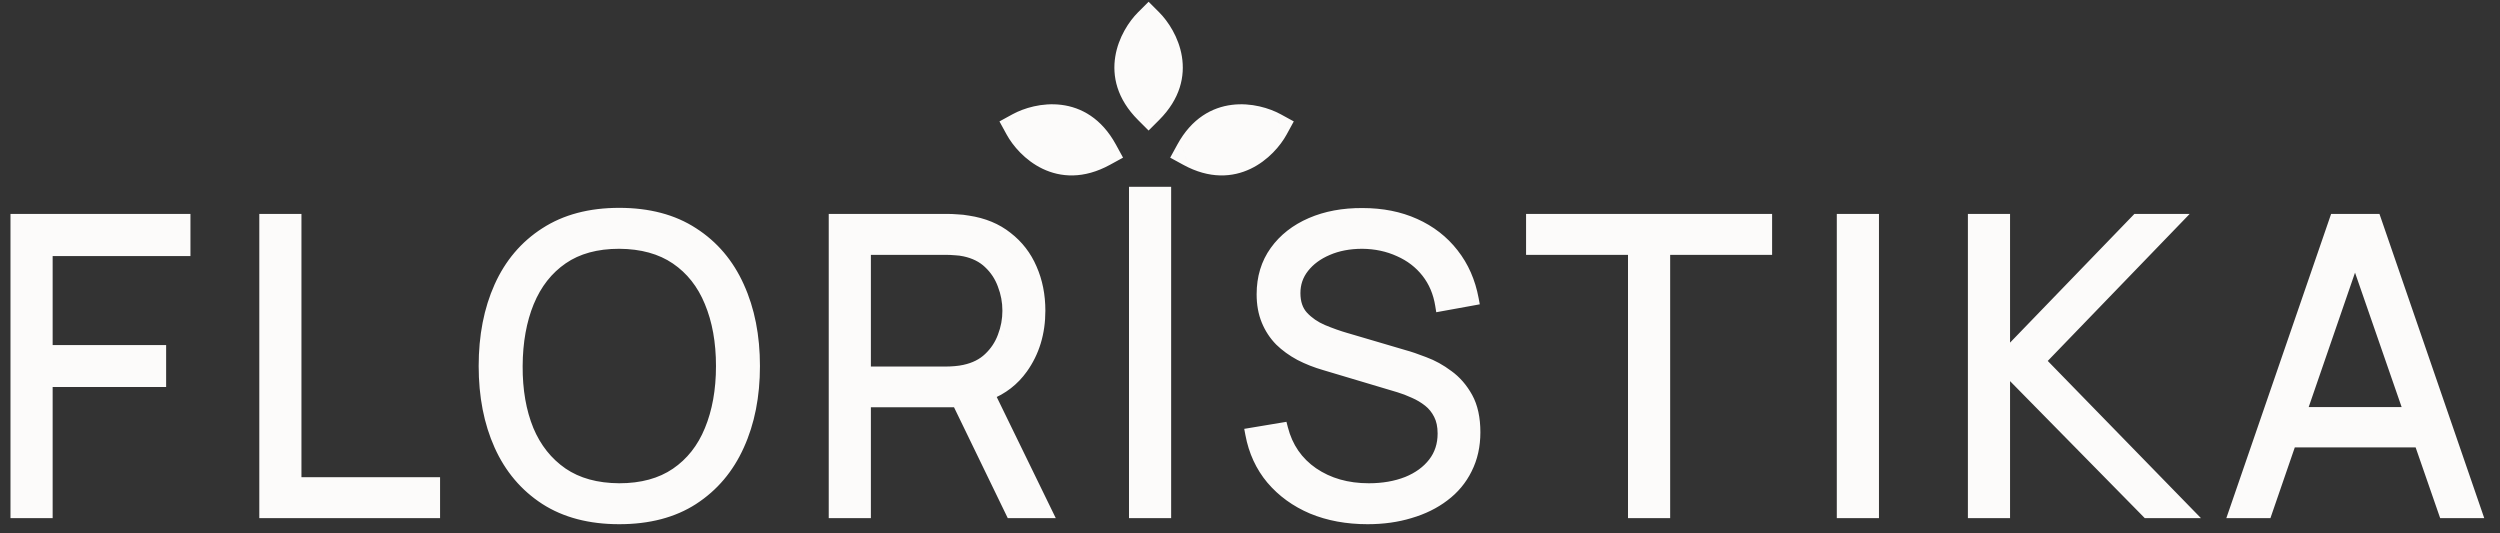 <svg width="150" height="32" viewBox="0 0 150 32" fill="none" xmlns="http://www.w3.org/2000/svg">
<rect x="0" y="0" width="150" height="32" fill="#333333" stroke="none"/>
<path fill-rule="evenodd" clip-rule="evenodd" d="M68.545 1C67.555 1.989 66.17 4.562 68.545 6.937V1ZM69.286 1C70.275 1.989 71.661 4.562 69.286 6.937V1ZM68.111 30.716V11.578H69.898V30.716H68.111ZM78.748 30.473C79.729 30.879 80.832 31.081 82.056 31.081C82.972 31.081 83.815 30.964 84.585 30.729C85.363 30.502 86.04 30.169 86.616 29.732C87.199 29.294 87.649 28.755 87.965 28.114C88.29 27.474 88.452 26.748 88.452 25.938C88.452 25.103 88.302 24.414 88.002 23.871C87.702 23.328 87.321 22.89 86.859 22.557C86.405 22.217 85.935 21.957 85.448 21.779C84.97 21.593 84.552 21.451 84.196 21.354L80.767 20.344C80.313 20.215 79.843 20.048 79.356 19.846C78.878 19.643 78.473 19.363 78.14 19.007C77.816 18.65 77.654 18.176 77.654 17.584C77.654 17 77.832 16.482 78.189 16.028C78.546 15.574 79.028 15.217 79.636 14.958C80.252 14.69 80.953 14.556 81.74 14.556C82.55 14.564 83.292 14.723 83.965 15.03C84.646 15.331 85.205 15.76 85.643 16.32C86.081 16.879 86.36 17.54 86.482 18.302L88.354 17.961C88.16 16.915 87.763 16.011 87.163 15.249C86.563 14.479 85.801 13.887 84.877 13.474C83.961 13.061 82.919 12.854 81.752 12.854C80.601 12.846 79.575 13.036 78.675 13.425C77.776 13.815 77.066 14.37 76.547 15.091C76.029 15.813 75.769 16.668 75.769 17.657C75.769 18.241 75.862 18.759 76.049 19.213C76.235 19.667 76.495 20.065 76.827 20.405C77.168 20.738 77.565 21.025 78.019 21.268C78.473 21.503 78.967 21.698 79.502 21.852L83.941 23.177C84.24 23.267 84.549 23.384 84.865 23.53C85.181 23.668 85.473 23.842 85.74 24.053C86.008 24.264 86.222 24.531 86.385 24.855C86.547 25.172 86.628 25.557 86.628 26.011C86.628 26.7 86.433 27.296 86.044 27.798C85.655 28.301 85.12 28.69 84.439 28.965C83.758 29.233 82.988 29.367 82.129 29.367C80.824 29.367 79.701 29.047 78.76 28.406C77.82 27.758 77.204 26.866 76.912 25.731L75.088 26.035C75.283 27.073 75.696 27.968 76.329 28.722C76.969 29.476 77.776 30.06 78.748 30.473ZM98.051 30.716V14.921H91.935V13.206H105.955V14.921H99.839V30.716H98.051ZM110.579 13.206V30.716H112.367V13.206H110.579ZM118.445 30.716V13.206H120.232V21.475L128.221 13.206H130.507L122.348 21.657L131.176 30.716H128.841L120.232 21.961V30.716H118.445ZM140.132 13.206H142.503L148.534 30.716H146.674L145.202 26.473H137.423L135.961 30.716H134.1L140.132 13.206ZM141.3 15.223L144.62 24.794H138.002L141.3 15.223ZM50.094 13.206V30.716H51.882V24.065H57.474L60.698 30.716H62.753L59.301 23.636C60.129 23.31 60.797 22.793 61.306 22.083C62.003 21.11 62.351 19.963 62.351 18.642C62.351 17.726 62.185 16.891 61.853 16.137C61.529 15.383 61.046 14.759 60.406 14.264C59.774 13.762 58.999 13.441 58.083 13.304C57.864 13.263 57.646 13.239 57.427 13.231C57.216 13.214 57.026 13.206 56.855 13.206H50.094ZM56.807 22.363H51.882V14.921H56.807C56.953 14.921 57.123 14.929 57.317 14.945C57.512 14.953 57.702 14.978 57.889 15.018C58.489 15.148 58.979 15.395 59.36 15.76C59.749 16.125 60.037 16.562 60.224 17.073C60.418 17.576 60.515 18.099 60.515 18.642C60.515 19.185 60.418 19.708 60.224 20.21C60.037 20.713 59.749 21.147 59.36 21.511C58.979 21.876 58.489 22.123 57.889 22.253C57.702 22.294 57.512 22.322 57.317 22.338C57.123 22.355 56.953 22.363 56.807 22.363ZM37.153 31.081C35.41 31.081 33.938 30.696 32.739 29.926C31.539 29.148 30.631 28.074 30.015 26.704C29.399 25.334 29.091 23.753 29.091 21.962C29.091 20.17 29.399 18.589 30.015 17.219C30.631 15.849 31.539 14.779 32.739 14.009C33.938 13.231 35.41 12.842 37.153 12.842C38.904 12.842 40.375 13.231 41.566 14.009C42.766 14.779 43.674 15.849 44.29 17.219C44.914 18.589 45.227 20.17 45.227 21.962C45.227 23.753 44.914 25.334 44.29 26.704C43.674 28.074 42.766 29.148 41.566 29.926C40.375 30.696 38.904 31.081 37.153 31.081ZM37.153 29.367C38.523 29.367 39.666 29.055 40.581 28.43C41.498 27.806 42.182 26.939 42.636 25.828C43.099 24.71 43.33 23.421 43.33 21.962C43.33 20.502 43.099 19.218 42.636 18.107C42.182 16.996 41.498 16.129 40.581 15.505C39.666 14.881 38.523 14.565 37.153 14.556C35.782 14.556 34.644 14.868 33.736 15.493C32.828 16.117 32.143 16.988 31.681 18.107C31.227 19.218 30.996 20.502 30.988 21.962C30.98 23.421 31.202 24.706 31.656 25.816C32.118 26.919 32.807 27.786 33.724 28.418C34.639 29.043 35.782 29.359 37.153 29.367ZM15.929 13.206V30.716H26.034V29.002H17.716V13.206H15.929ZM1 30.716V13.206H11.056V14.994H2.787V21.074H9.597V22.849H2.787V30.716H1ZM60.931 7.181C62.159 6.51 65.017 5.904 66.628 8.851L60.931 7.181ZM60.722 7.893C61.394 9.121 63.473 11.174 66.419 9.563L60.722 7.893ZM76.664 7.181C75.436 6.51 72.577 5.904 70.966 8.851L76.664 7.181ZM76.872 7.893C76.201 9.121 74.122 11.174 71.175 9.563L76.872 7.893Z" fill="#FCFBFA"/>
<path d="M68.545 1H68.916V0.104L68.282 0.738L68.545 1ZM68.545 6.937L68.282 7.199L68.916 7.833V6.937H68.545ZM69.286 1L69.549 0.738L68.915 0.104V1H69.286ZM69.286 6.937H68.915V7.833L69.549 7.199L69.286 6.937ZM68.111 11.578V11.207H67.74V11.578H68.111ZM68.111 30.716H67.74V31.087H68.111V30.716ZM69.898 11.578H70.269V11.207H69.898V11.578ZM69.898 30.716V31.087H70.269V30.716H69.898ZM78.748 30.473L78.603 30.815L78.607 30.816L78.748 30.473ZM84.585 30.729L84.481 30.372L84.477 30.374L84.585 30.729ZM86.616 29.732L86.393 29.435L86.391 29.436L86.616 29.732ZM87.965 28.114L87.634 27.947L87.633 27.95L87.965 28.114ZM88.002 23.871L88.327 23.691V23.691L88.002 23.871ZM86.859 22.557L86.636 22.854L86.642 22.859L86.859 22.557ZM85.448 21.779L85.314 22.125L85.32 22.128L85.448 21.779ZM84.196 21.354L84.091 21.71L84.098 21.712L84.196 21.354ZM80.767 20.344L80.872 19.988L80.869 19.988L80.767 20.344ZM79.356 19.846L79.212 20.187L79.214 20.188L79.356 19.846ZM78.14 19.007L77.866 19.256L77.869 19.26L78.14 19.007ZM79.636 14.958L79.782 15.299L79.784 15.298L79.636 14.958ZM81.74 14.556L81.743 14.185H81.74V14.556ZM83.965 15.03L83.81 15.368L83.815 15.37L83.965 15.03ZM85.643 16.32L85.935 16.091V16.091L85.643 16.32ZM86.482 18.302L86.115 18.36L86.175 18.734L86.548 18.666L86.482 18.302ZM88.354 17.961L88.421 18.326L88.787 18.259L88.719 17.893L88.354 17.961ZM87.163 15.249L86.87 15.477L86.871 15.479L87.163 15.249ZM84.877 13.474L84.724 13.812L84.725 13.813L84.877 13.474ZM81.752 12.854L81.749 13.225H81.752V12.854ZM78.675 13.425L78.528 13.085H78.528L78.675 13.425ZM76.547 15.091L76.849 15.308V15.308L76.547 15.091ZM76.827 20.405L76.561 20.664L76.568 20.671L76.827 20.405ZM78.019 21.268L77.844 21.596L77.848 21.598L78.019 21.268ZM79.502 21.852L79.608 21.497L79.605 21.495L79.502 21.852ZM83.941 23.177L83.834 23.533L83.835 23.533L83.941 23.177ZM84.865 23.53L84.709 23.867L84.716 23.87L84.865 23.53ZM85.74 24.053L85.51 24.344V24.344L85.74 24.053ZM86.385 24.855L86.053 25.021L86.054 25.025L86.385 24.855ZM84.439 28.965L84.575 29.311L84.578 29.309L84.439 28.965ZM78.76 28.406L78.55 28.712L78.552 28.713L78.76 28.406ZM76.912 25.731L77.272 25.639L77.187 25.309L76.851 25.365L76.912 25.731ZM75.088 26.035L75.027 25.669L74.654 25.731L74.724 26.103L75.088 26.035ZM76.329 28.722L76.044 28.961L76.046 28.962L76.329 28.722ZM98.051 14.921H98.422V14.55H98.051V14.921ZM98.051 30.716H97.68V31.087H98.051V30.716ZM91.935 14.921H91.564V15.292H91.935V14.921ZM91.935 13.206V12.835H91.564V13.206H91.935ZM105.955 13.206H106.326V12.835H105.955V13.206ZM105.955 14.921V15.292H106.326V14.921H105.955ZM99.839 14.921V14.55H99.468V14.921H99.839ZM99.839 30.716V31.087H100.21V30.716H99.839ZM110.579 30.716H110.208V31.087H110.579V30.716ZM110.579 13.206V12.835H110.208V13.206H110.579ZM112.367 30.716V31.087H112.738V30.716H112.367ZM112.367 13.206H112.738V12.835H112.367V13.206ZM118.445 13.206V12.835H118.074V13.206H118.445ZM118.445 30.716H118.074V31.087H118.445V30.716ZM120.232 13.206H120.603V12.835H120.232V13.206ZM120.232 21.475H119.861V22.393L120.499 21.733L120.232 21.475ZM128.221 13.206V12.835H128.064L127.954 12.949L128.221 13.206ZM130.507 13.206L130.774 13.464L131.381 12.835H130.507V13.206ZM122.348 21.657L122.081 21.4L121.831 21.659L122.082 21.916L122.348 21.657ZM131.176 30.716V31.087H132.056L131.442 30.457L131.176 30.716ZM128.841 30.716L128.577 30.976L128.686 31.087H128.841V30.716ZM120.232 21.961L120.497 21.701L119.861 21.055V21.961H120.232ZM120.232 30.716V31.087H120.603V30.716H120.232ZM142.503 13.206L142.854 13.085L142.767 12.835H142.503V13.206ZM140.132 13.206V12.835H139.867L139.781 13.085L140.132 13.206ZM148.534 30.716V31.087H149.054L148.885 30.595L148.534 30.716ZM146.674 30.716L146.323 30.838L146.41 31.087H146.674V30.716ZM145.202 26.473L145.552 26.351L145.466 26.102H145.202V26.473ZM137.423 26.473V26.102H137.159L137.073 26.352L137.423 26.473ZM135.961 30.716V31.087H136.226L136.312 30.837L135.961 30.716ZM134.1 30.716L133.75 30.595L133.58 31.087H134.1V30.716ZM144.62 24.794V25.166H145.141L144.97 24.673L144.62 24.794ZM141.3 15.223L141.651 15.102L141.299 14.088L140.949 15.102L141.3 15.223ZM138.002 24.794L137.651 24.674L137.481 25.166H138.002V24.794ZM50.094 30.716H49.724V31.087H50.094V30.716ZM50.094 13.206V12.835H49.724V13.206H50.094ZM51.882 30.716V31.087H52.253V30.716H51.882ZM51.882 24.065V23.694H51.511V24.065H51.882ZM57.474 24.065L57.808 23.903L57.707 23.694H57.474V24.065ZM60.698 30.716L60.364 30.878L60.465 31.087H60.698V30.716ZM62.753 30.716V31.087H63.346L63.086 30.554L62.753 30.716ZM59.301 23.636L59.165 23.291L58.792 23.438L58.968 23.799L59.301 23.636ZM61.306 22.083L61.004 21.867V21.867L61.306 22.083ZM61.853 16.137L61.512 16.284L61.513 16.287L61.853 16.137ZM60.406 14.264L60.175 14.555L60.179 14.558L60.406 14.264ZM58.083 13.304L58.016 13.669L58.028 13.671L58.083 13.304ZM57.427 13.231L57.398 13.601L57.406 13.601L57.413 13.601L57.427 13.231ZM51.882 22.363H51.511V22.734H51.882V22.363ZM51.882 14.921V14.55H51.511V14.921H51.882ZM57.317 14.945L57.286 15.315L57.294 15.316L57.302 15.316L57.317 14.945ZM57.889 15.018L57.81 15.381L57.81 15.381L57.889 15.018ZM59.36 15.76L59.103 16.028L59.106 16.031L59.36 15.76ZM60.224 17.073L59.875 17.2L59.877 17.207L60.224 17.073ZM60.224 20.21L59.877 20.076L59.876 20.081L60.224 20.21ZM59.36 21.511L59.106 21.241L59.104 21.243L59.36 21.511ZM57.889 22.253L57.81 21.89L57.81 21.891L57.889 22.253ZM57.317 22.338L57.348 22.708L57.317 22.338ZM32.739 29.926L32.537 30.237L32.538 30.238L32.739 29.926ZM30.015 26.704L30.353 26.552L30.015 26.704ZM30.015 17.219L30.353 17.372L30.015 17.219ZM32.739 14.009L32.939 14.321L32.941 14.32L32.739 14.009ZM41.566 14.009L41.364 14.32L41.366 14.321L41.566 14.009ZM44.29 17.219L43.952 17.372L43.953 17.373L44.29 17.219ZM44.29 26.704L43.953 26.55L43.952 26.552L44.29 26.704ZM41.566 29.926L41.768 30.238L41.768 30.237L41.566 29.926ZM40.581 28.43L40.791 28.737L40.581 28.43ZM37.153 29.367L37.15 29.738H37.153V29.367ZM42.636 25.828L42.294 25.687L42.293 25.688L42.636 25.828ZM42.636 18.107L42.293 18.247L42.294 18.25L42.636 18.107ZM40.581 15.505L40.791 15.198L40.581 15.505ZM37.153 14.556L37.155 14.185H37.153V14.556ZM33.736 15.493L33.525 15.187L33.736 15.493ZM31.681 18.107L31.338 17.965L31.337 17.967L31.681 18.107ZM31.656 25.816L31.313 25.957L31.314 25.96L31.656 25.816ZM33.724 28.418L33.513 28.724L33.514 28.725L33.724 28.418ZM15.929 30.716H15.558V31.087H15.929V30.716ZM15.929 13.206V12.835H15.558V13.206H15.929ZM26.034 30.716V31.087H26.404V30.716H26.034ZM26.034 29.002H26.404V28.631H26.034V29.002ZM17.716 29.002H17.345V29.373H17.716V29.002ZM17.716 13.206H18.087V12.835H17.716V13.206ZM1 13.206V12.835H0.629V13.206H1ZM1 30.716H0.629V31.087H1V30.716ZM11.056 13.206H11.427V12.835H11.056V13.206ZM11.056 14.994V15.365H11.427V14.994H11.056ZM2.787 14.994V14.623H2.416V14.994H2.787ZM2.787 21.074H2.416V21.445H2.787V21.074ZM9.597 21.074H9.968V20.703H9.597V21.074ZM9.597 22.849V23.22H9.968V22.849H9.597ZM2.787 22.849V22.478H2.416V22.849H2.787ZM2.787 30.716V31.087H3.159V30.716H2.787ZM60.931 7.181L60.753 6.855L59.967 7.285L60.827 7.537L60.931 7.181ZM66.628 8.851L66.524 9.207L67.383 9.459L66.954 8.673L66.628 8.851ZM60.722 7.893L60.827 7.537L59.967 7.285L60.397 8.071L60.722 7.893ZM66.419 9.563L66.597 9.889L67.383 9.459L66.524 9.207L66.419 9.563ZM76.664 7.181L76.768 7.537L77.628 7.285L76.842 6.855L76.664 7.181ZM70.966 8.851L70.641 8.673L70.211 9.459L71.071 9.207L70.966 8.851ZM76.872 7.893L77.198 8.071L77.627 7.285L76.768 7.537L76.872 7.893ZM71.175 9.563L71.071 9.207L70.211 9.459L70.997 9.889L71.175 9.563ZM68.282 0.738C67.746 1.274 67.105 2.232 66.917 3.389C66.725 4.569 67.009 5.926 68.282 7.199L68.807 6.674C67.705 5.573 67.495 4.456 67.649 3.509C67.807 2.538 68.354 1.715 68.807 1.262L68.282 0.738ZM68.916 6.937V1H68.174V6.937H68.916ZM69.024 1.262C69.477 1.715 70.023 2.538 70.181 3.509C70.336 4.456 70.126 5.573 69.024 6.674L69.549 7.199C70.821 5.926 71.106 4.569 70.914 3.389C70.725 2.232 70.085 1.274 69.549 0.738L69.024 1.262ZM69.657 6.937V1H68.915V6.937H69.657ZM67.74 11.578V30.716H68.482V11.578H67.74ZM69.898 11.207H68.111V11.949H69.898V11.207ZM70.269 30.716V11.578H69.527V30.716H70.269ZM68.111 31.087H69.898V30.345H68.111V31.087ZM82.056 30.71C80.873 30.71 79.82 30.515 78.89 30.13L78.607 30.816C79.639 31.243 80.79 31.452 82.056 31.452V30.71ZM84.477 30.374C83.746 30.597 82.94 30.71 82.056 30.71V31.452C83.004 31.452 83.884 31.331 84.693 31.084L84.477 30.374ZM86.391 29.436C85.856 29.843 85.221 30.157 84.481 30.372L84.689 31.085C85.505 30.847 86.224 30.495 86.84 30.027L86.391 29.436ZM87.633 27.95C87.343 28.537 86.931 29.031 86.393 29.435L86.838 30.028C87.468 29.556 87.956 28.972 88.298 28.279L87.633 27.95ZM88.081 25.938C88.081 26.698 87.929 27.365 87.634 27.947L88.296 28.282C88.65 27.583 88.823 26.799 88.823 25.938H88.081ZM87.677 24.05C87.938 24.522 88.081 25.145 88.081 25.938H88.823C88.823 25.061 88.666 24.305 88.327 23.691L87.677 24.05ZM86.642 22.859C87.056 23.156 87.401 23.551 87.677 24.05L88.327 23.691C88.002 23.104 87.586 22.623 87.076 22.256L86.642 22.859ZM85.32 22.128C85.77 22.292 86.208 22.533 86.636 22.854L87.081 22.261C86.601 21.9 86.099 21.623 85.576 21.431L85.32 22.128ZM84.098 21.712C84.439 21.804 84.843 21.942 85.314 22.125L85.583 21.433C85.097 21.244 84.666 21.097 84.293 20.996L84.098 21.712ZM80.662 20.7L84.091 21.709L84.301 20.998L80.872 19.988L80.662 20.7ZM79.214 20.188C79.712 20.396 80.196 20.567 80.665 20.701L80.869 19.988C80.43 19.862 79.974 19.701 79.499 19.503L79.214 20.188ZM77.869 19.26C78.239 19.657 78.689 19.966 79.212 20.187L79.501 19.504C79.068 19.32 78.706 19.07 78.412 18.754L77.869 19.26ZM77.283 17.584C77.283 18.246 77.466 18.817 77.866 19.256L78.415 18.757C78.166 18.483 78.025 18.105 78.025 17.584H77.283ZM77.897 15.798C77.489 16.319 77.283 16.918 77.283 17.584H78.025C78.025 17.082 78.176 16.645 78.481 16.257L77.897 15.798ZM79.49 14.616C78.833 14.897 78.298 15.289 77.897 15.798L78.481 16.257C78.794 15.859 79.223 15.537 79.782 15.299L79.49 14.616ZM81.74 14.185C80.911 14.185 80.158 14.326 79.488 14.617L79.784 15.298C80.346 15.054 80.996 14.927 81.74 14.927V14.185ZM84.119 14.693C83.395 14.361 82.601 14.194 81.743 14.185L81.736 14.927C82.499 14.935 83.189 15.084 83.81 15.368L84.119 14.693ZM85.935 16.091C85.458 15.481 84.849 15.014 84.114 14.691L83.815 15.37C84.443 15.647 84.952 16.039 85.351 16.548L85.935 16.091ZM86.848 18.243C86.718 17.424 86.415 16.704 85.935 16.091L85.351 16.548C85.746 17.054 86.003 17.654 86.115 18.36L86.848 18.243ZM88.288 17.596L86.415 17.936L86.548 18.666L88.421 18.326L88.288 17.596ZM86.871 15.479C87.43 16.189 87.805 17.036 87.99 18.029L88.719 17.893C88.515 16.794 88.095 15.834 87.454 15.02L86.871 15.479ZM84.725 13.813C85.596 14.202 86.309 14.757 86.87 15.477L87.456 15.021C86.817 14.202 86.006 13.573 85.028 13.135L84.725 13.813ZM81.752 13.225C82.875 13.225 83.863 13.424 84.724 13.812L85.029 13.136C84.058 12.698 82.963 12.483 81.752 12.483V13.225ZM78.823 13.766C79.668 13.401 80.641 13.217 81.749 13.225L81.754 12.483C80.561 12.475 79.483 12.672 78.528 13.085L78.823 13.766ZM76.849 15.308C77.324 14.646 77.978 14.131 78.823 13.766L78.528 13.085C77.573 13.498 76.808 14.093 76.246 14.875L76.849 15.308ZM76.14 17.657C76.14 16.737 76.38 15.959 76.849 15.308L76.246 14.875C75.677 15.666 75.398 16.599 75.398 17.657H76.14ZM76.392 19.073C76.227 18.671 76.14 18.201 76.14 17.657H75.398C75.398 18.28 75.498 18.848 75.706 19.354L76.392 19.073ZM77.093 20.146C76.794 19.841 76.561 19.484 76.392 19.073L75.706 19.354C75.91 19.851 76.195 20.289 76.562 20.664L77.093 20.146ZM78.194 20.941C77.768 20.713 77.4 20.446 77.086 20.14L76.568 20.671C76.935 21.029 77.361 21.337 77.844 21.596L78.194 20.941ZM79.605 21.495C79.091 21.348 78.62 21.162 78.189 20.939L77.848 21.598C78.326 21.845 78.843 22.049 79.4 22.209L79.605 21.495ZM84.047 22.822L79.608 21.497L79.396 22.208L83.834 23.533L84.047 22.822ZM85.02 23.193C84.69 23.041 84.365 22.917 84.046 22.822L83.835 23.533C84.116 23.617 84.407 23.728 84.709 23.867L85.02 23.193ZM85.97 23.762C85.677 23.531 85.358 23.34 85.013 23.19L84.716 23.87C85.004 23.995 85.268 24.154 85.51 24.344L85.97 23.762ZM86.716 24.69C86.531 24.32 86.283 24.008 85.97 23.762L85.51 24.344C85.732 24.519 85.913 24.743 86.053 25.021L86.716 24.69ZM86.999 26.011C86.999 25.514 86.91 25.067 86.715 24.686L86.054 25.025C86.183 25.276 86.257 25.6 86.257 26.011H86.999ZM86.338 28.025C86.781 27.452 86.999 26.775 86.999 26.011H86.257C86.257 26.625 86.085 27.139 85.751 27.571L86.338 28.025ZM84.578 29.309C85.31 29.013 85.902 28.587 86.338 28.025L85.751 27.571C85.408 28.014 84.93 28.367 84.3 28.622L84.578 29.309ZM82.129 29.738C83.026 29.738 83.844 29.598 84.575 29.311L84.303 28.62C83.672 28.868 82.95 28.996 82.129 28.996V29.738ZM78.552 28.713C79.562 29.401 80.76 29.738 82.129 29.738V28.996C80.887 28.996 79.839 28.692 78.969 28.099L78.552 28.713ZM76.553 25.823C76.866 27.043 77.534 28.011 78.55 28.712L78.971 28.101C78.106 27.504 77.542 26.689 77.272 25.639L76.553 25.823ZM75.149 26.401L76.973 26.097L76.851 25.365L75.027 25.669L75.149 26.401ZM76.613 28.484C76.025 27.782 75.637 26.946 75.453 25.967L74.724 26.103C74.929 27.199 75.368 28.154 76.044 28.961L76.613 28.484ZM78.894 30.132C77.97 29.739 77.212 29.189 76.611 28.482L76.046 28.962C76.726 29.763 77.581 30.38 78.603 30.815L78.894 30.132ZM97.68 14.921V30.716H98.422V14.921H97.68ZM91.935 15.292H98.051V14.55H91.935V15.292ZM91.564 13.206V14.921H92.306V13.206H91.564ZM105.955 12.835H91.935V13.577H105.955V12.835ZM106.326 14.921V13.206H105.584V14.921H106.326ZM99.839 15.292H105.955V14.55H99.839V15.292ZM100.21 30.716V14.921H99.468V30.716H100.21ZM98.051 31.087H99.839V30.345H98.051V31.087ZM110.95 30.716V13.206H110.208V30.716H110.95ZM112.367 30.345H110.579V31.087H112.367V30.345ZM111.996 13.206V30.716H112.738V13.206H111.996ZM110.579 13.577H112.367V12.835H110.579V13.577ZM118.074 13.206V30.716H118.816V13.206H118.074ZM120.232 12.835H118.445V13.577H120.232V12.835ZM120.603 21.475V13.206H119.861V21.475H120.603ZM127.954 12.949L119.966 21.217L120.499 21.733L128.488 13.464L127.954 12.949ZM130.507 12.835H128.221V13.577H130.507V12.835ZM122.615 21.915L130.774 13.464L130.24 12.949L122.081 21.4L122.615 21.915ZM131.442 30.457L122.614 21.398L122.082 21.916L130.91 30.975L131.442 30.457ZM128.841 31.087H131.176V30.345H128.841V31.087ZM119.968 22.221L128.577 30.976L129.106 30.456L120.497 21.701L119.968 22.221ZM120.603 30.716V21.961H119.861V30.716H120.603ZM118.445 31.087H120.232V30.345H118.445V31.087ZM142.503 12.835H140.132V13.577H142.503V12.835ZM148.885 30.595L142.854 13.085L142.152 13.327L148.183 30.837L148.885 30.595ZM146.674 31.087H148.534V30.345H146.674V31.087ZM144.851 26.594L146.323 30.838L147.024 30.595L145.552 26.351L144.851 26.594ZM137.423 26.844H145.202V26.102H137.423V26.844ZM136.312 30.837L137.774 26.593L137.073 26.352L135.61 30.595L136.312 30.837ZM134.1 31.087H135.961V30.345H134.1V31.087ZM139.781 13.085L133.75 30.595L134.451 30.837L140.482 13.327L139.781 13.085ZM144.97 24.673L141.651 15.102L140.95 15.345L144.269 24.916L144.97 24.673ZM138.002 25.166H144.62V24.424H138.002V25.166ZM140.949 15.102L137.651 24.674L138.352 24.915L141.651 15.344L140.949 15.102ZM50.466 30.716V13.206H49.724V30.716H50.466ZM51.882 30.345H50.094V31.087H51.882V30.345ZM51.511 24.065V30.716H52.253V24.065H51.511ZM57.474 23.694H51.882V24.436H57.474V23.694ZM61.032 30.554L57.808 23.903L57.14 24.227L60.364 30.878L61.032 30.554ZM62.753 30.345H60.698V31.087H62.753V30.345ZM58.968 23.799L62.419 30.879L63.086 30.554L59.635 23.473L58.968 23.799ZM61.004 21.867C60.538 22.517 59.928 22.991 59.165 23.291L59.437 23.981C60.33 23.63 61.056 23.068 61.607 22.299L61.004 21.867ZM61.98 18.642C61.98 19.894 61.651 20.964 61.004 21.867L61.607 22.299C62.354 21.257 62.722 20.032 62.722 18.642H61.98ZM61.513 16.287C61.823 16.988 61.98 17.771 61.98 18.642H62.722C62.722 17.68 62.548 16.793 62.192 15.987L61.513 16.287ZM60.179 14.558C60.769 15.013 61.212 15.587 61.512 16.284L62.194 15.99C61.845 15.179 61.324 14.504 60.633 13.971L60.179 14.558ZM58.028 13.671C58.89 13.8 59.601 14.098 60.175 14.555L60.637 13.974C59.947 13.425 59.109 13.083 58.139 12.937L58.028 13.671ZM57.413 13.601C57.614 13.609 57.814 13.631 58.016 13.668L58.151 12.939C57.915 12.895 57.678 12.869 57.441 12.86L57.413 13.601ZM56.855 13.577C57.014 13.577 57.195 13.585 57.398 13.601L57.455 12.861C57.237 12.844 57.037 12.835 56.855 12.835V13.577ZM50.094 13.577H56.855V12.835H50.094V13.577ZM51.882 22.734H56.807V21.991H51.882V22.734ZM51.511 14.921V22.363H52.253V14.921H51.511ZM56.807 14.55H51.882V15.292H56.807V14.55ZM57.348 14.575C57.147 14.559 56.966 14.55 56.807 14.55V15.292C56.94 15.292 57.099 15.299 57.286 15.315L57.348 14.575ZM57.968 14.656C57.76 14.61 57.548 14.584 57.333 14.575L57.302 15.316C57.476 15.323 57.645 15.345 57.81 15.381L57.968 14.656ZM59.617 15.492C59.179 15.072 58.623 14.797 57.967 14.655L57.81 15.381C58.354 15.498 58.78 15.718 59.104 16.028L59.617 15.492ZM60.572 16.946C60.366 16.382 60.046 15.895 59.614 15.489L59.106 16.031C59.452 16.355 59.708 16.743 59.875 17.2L60.572 16.946ZM60.886 18.642C60.886 18.053 60.781 17.485 60.569 16.939L59.877 17.207C60.055 17.667 60.144 18.144 60.144 18.642H60.886ZM60.569 20.344C60.781 19.799 60.886 19.23 60.886 18.642H60.144C60.144 19.139 60.055 19.617 59.877 20.076L60.569 20.344ZM59.614 21.782C60.045 21.378 60.365 20.896 60.571 20.339L59.876 20.081C59.709 20.53 59.453 20.915 59.106 21.241L59.614 21.782ZM57.967 22.616C58.623 22.474 59.179 22.199 59.617 21.779L59.104 21.243C58.78 21.553 58.354 21.773 57.81 21.89L57.967 22.616ZM57.348 22.708C57.559 22.691 57.765 22.66 57.968 22.616L57.81 21.891C57.64 21.928 57.465 21.954 57.286 21.968L57.348 22.708ZM56.807 22.734C56.966 22.734 57.147 22.725 57.348 22.708L57.286 21.968C57.099 21.984 56.94 21.991 56.807 21.991V22.734ZM32.538 30.238C33.81 31.055 35.354 31.452 37.153 31.452V30.71C35.465 30.71 34.067 30.338 32.939 29.614L32.538 30.238ZM29.676 26.856C30.32 28.288 31.274 29.418 32.537 30.237L32.941 29.615C31.804 28.877 30.942 27.86 30.353 26.552L29.676 26.856ZM28.72 21.962C28.72 23.796 29.035 25.43 29.676 26.856L30.353 26.552C29.762 25.238 29.462 23.711 29.462 21.962H28.72ZM29.676 17.067C29.035 18.493 28.72 20.128 28.72 21.962H29.462C29.462 20.213 29.762 18.685 30.353 17.372L29.676 17.067ZM32.538 13.697C31.274 14.508 30.32 15.635 29.676 17.067L30.353 17.372C30.941 16.063 31.803 15.05 32.939 14.321L32.538 13.697ZM37.153 12.471C35.354 12.471 33.809 12.873 32.537 13.698L32.941 14.32C34.068 13.589 35.465 13.213 37.153 13.213V12.471ZM41.769 13.698C40.505 12.873 38.959 12.471 37.153 12.471V13.213C38.848 13.213 40.245 13.589 41.364 14.32L41.769 13.698ZM44.629 17.067C43.985 15.635 43.031 14.508 41.767 13.697L41.366 14.321C42.502 15.05 43.364 16.063 43.952 17.372L44.629 17.067ZM45.597 21.962C45.597 20.127 45.278 18.492 44.628 17.066L43.953 17.373C44.551 18.686 44.855 20.213 44.855 21.962H45.597ZM44.628 26.858C45.278 25.431 45.597 23.796 45.597 21.962H44.855C44.855 23.71 44.551 25.237 43.953 26.55L44.628 26.858ZM41.768 30.237C43.031 29.418 43.985 28.288 44.629 26.856L43.952 26.552C43.363 27.86 42.501 28.877 41.364 29.615L41.768 30.237ZM37.153 31.452C38.958 31.452 40.504 31.055 41.768 30.238L41.365 29.614C40.246 30.338 38.849 30.71 37.153 30.71V31.452ZM40.373 28.124C39.531 28.697 38.466 28.996 37.153 28.996V29.738C38.579 29.738 39.8 29.412 40.791 28.737L40.373 28.124ZM42.293 25.688C41.864 26.737 41.223 27.544 40.373 28.124L40.791 28.737C41.772 28.069 42.501 27.141 42.98 25.969L42.293 25.688ZM42.959 21.962C42.959 23.382 42.734 24.621 42.294 25.687L42.979 25.97C43.464 24.798 43.701 23.46 43.701 21.962H42.959ZM42.294 18.25C42.734 19.306 42.959 20.541 42.959 21.962H43.701C43.701 20.464 43.464 19.129 42.979 17.964L42.294 18.25ZM40.373 15.811C41.223 16.391 41.864 17.198 42.293 18.247L42.98 17.967C42.501 16.794 41.772 15.867 40.791 15.198L40.373 15.811ZM37.15 14.927C38.464 14.935 39.531 15.238 40.373 15.811L40.791 15.198C39.8 14.524 38.581 14.194 37.155 14.185L37.15 14.927ZM33.946 15.798C34.778 15.226 35.839 14.927 37.153 14.927V14.185C35.726 14.185 34.509 14.511 33.525 15.187L33.946 15.798ZM32.024 18.249C32.461 17.189 33.103 16.378 33.946 15.798L33.525 15.187C32.553 15.856 31.824 16.787 31.338 17.965L32.024 18.249ZM31.359 21.964C31.366 20.542 31.591 19.306 32.024 18.247L31.337 17.967C30.862 19.129 30.625 20.463 30.616 21.959L31.359 21.964ZM32 25.676C31.568 24.619 31.351 23.384 31.359 21.964L30.616 21.959C30.608 23.457 30.837 24.792 31.313 25.957L32 25.676ZM33.934 28.113C33.081 27.524 32.435 26.715 31.998 25.673L31.314 25.96C31.802 27.122 32.534 28.048 33.513 28.724L33.934 28.113ZM37.155 28.996C35.841 28.988 34.774 28.686 33.932 28.112L33.514 28.725C34.505 29.4 35.724 29.729 37.15 29.738L37.155 28.996ZM16.3 30.716V13.206H15.558V30.716H16.3ZM26.034 30.345H15.929V31.087H26.034V30.345ZM25.662 29.002V30.716H26.404V29.002H25.662ZM17.716 29.373H26.034V28.631H17.716V29.373ZM17.345 13.206V29.002H18.087V13.206H17.345ZM15.929 13.577H17.716V12.835H15.929V13.577ZM0.629 13.206V30.716H1.371V13.206H0.629ZM11.056 12.835H1V13.577H11.056V12.835ZM11.427 14.994V13.206H10.685V14.994H11.427ZM2.787 15.365H11.056V14.623H2.787V15.365ZM3.159 21.074V14.994H2.416V21.074H3.159ZM9.597 20.703H2.787V21.445H9.597V20.703ZM9.968 22.849V21.074H9.226V22.849H9.968ZM2.787 23.22H9.597V22.478H2.787V23.22ZM3.159 30.716V22.849H2.416V30.716H3.159ZM1 31.087H2.787V30.345H1V31.087ZM61.109 7.507C61.671 7.199 62.614 6.906 63.59 7.027C64.543 7.146 65.555 7.662 66.303 9.029L66.954 8.673C66.09 7.093 64.868 6.439 63.682 6.291C62.519 6.146 61.419 6.491 60.753 6.855L61.109 7.507ZM66.733 8.495L61.035 6.825L60.827 7.537L66.524 9.207L66.733 8.495ZM60.397 8.071C60.761 8.737 61.5 9.621 62.557 10.127C63.636 10.643 65.018 10.752 66.597 9.889L66.242 9.238C64.874 9.985 63.744 9.873 62.878 9.458C61.991 9.033 61.355 8.277 61.048 7.715L60.397 8.071ZM66.524 9.207L60.827 7.537L60.618 8.249L66.315 9.919L66.524 9.207ZM76.842 6.855C76.175 6.491 75.076 6.146 73.913 6.291C72.727 6.439 71.504 7.093 70.641 8.673L71.292 9.029C72.04 7.662 73.052 7.146 74.004 7.027C74.98 6.906 75.924 7.199 76.486 7.507L76.842 6.855ZM71.071 9.207L76.768 7.537L76.559 6.825L70.862 8.495L71.071 9.207ZM76.547 7.715C76.24 8.277 75.604 9.033 74.717 9.458C73.851 9.873 72.721 9.985 71.353 9.238L70.997 9.889C72.577 10.752 73.959 10.643 75.037 10.127C76.095 9.621 76.834 8.737 77.198 8.071L76.547 7.715ZM71.28 9.919L76.977 8.249L76.768 7.537L71.071 9.207L71.28 9.919Z" fill="#FCFBFA"/>
</svg>
